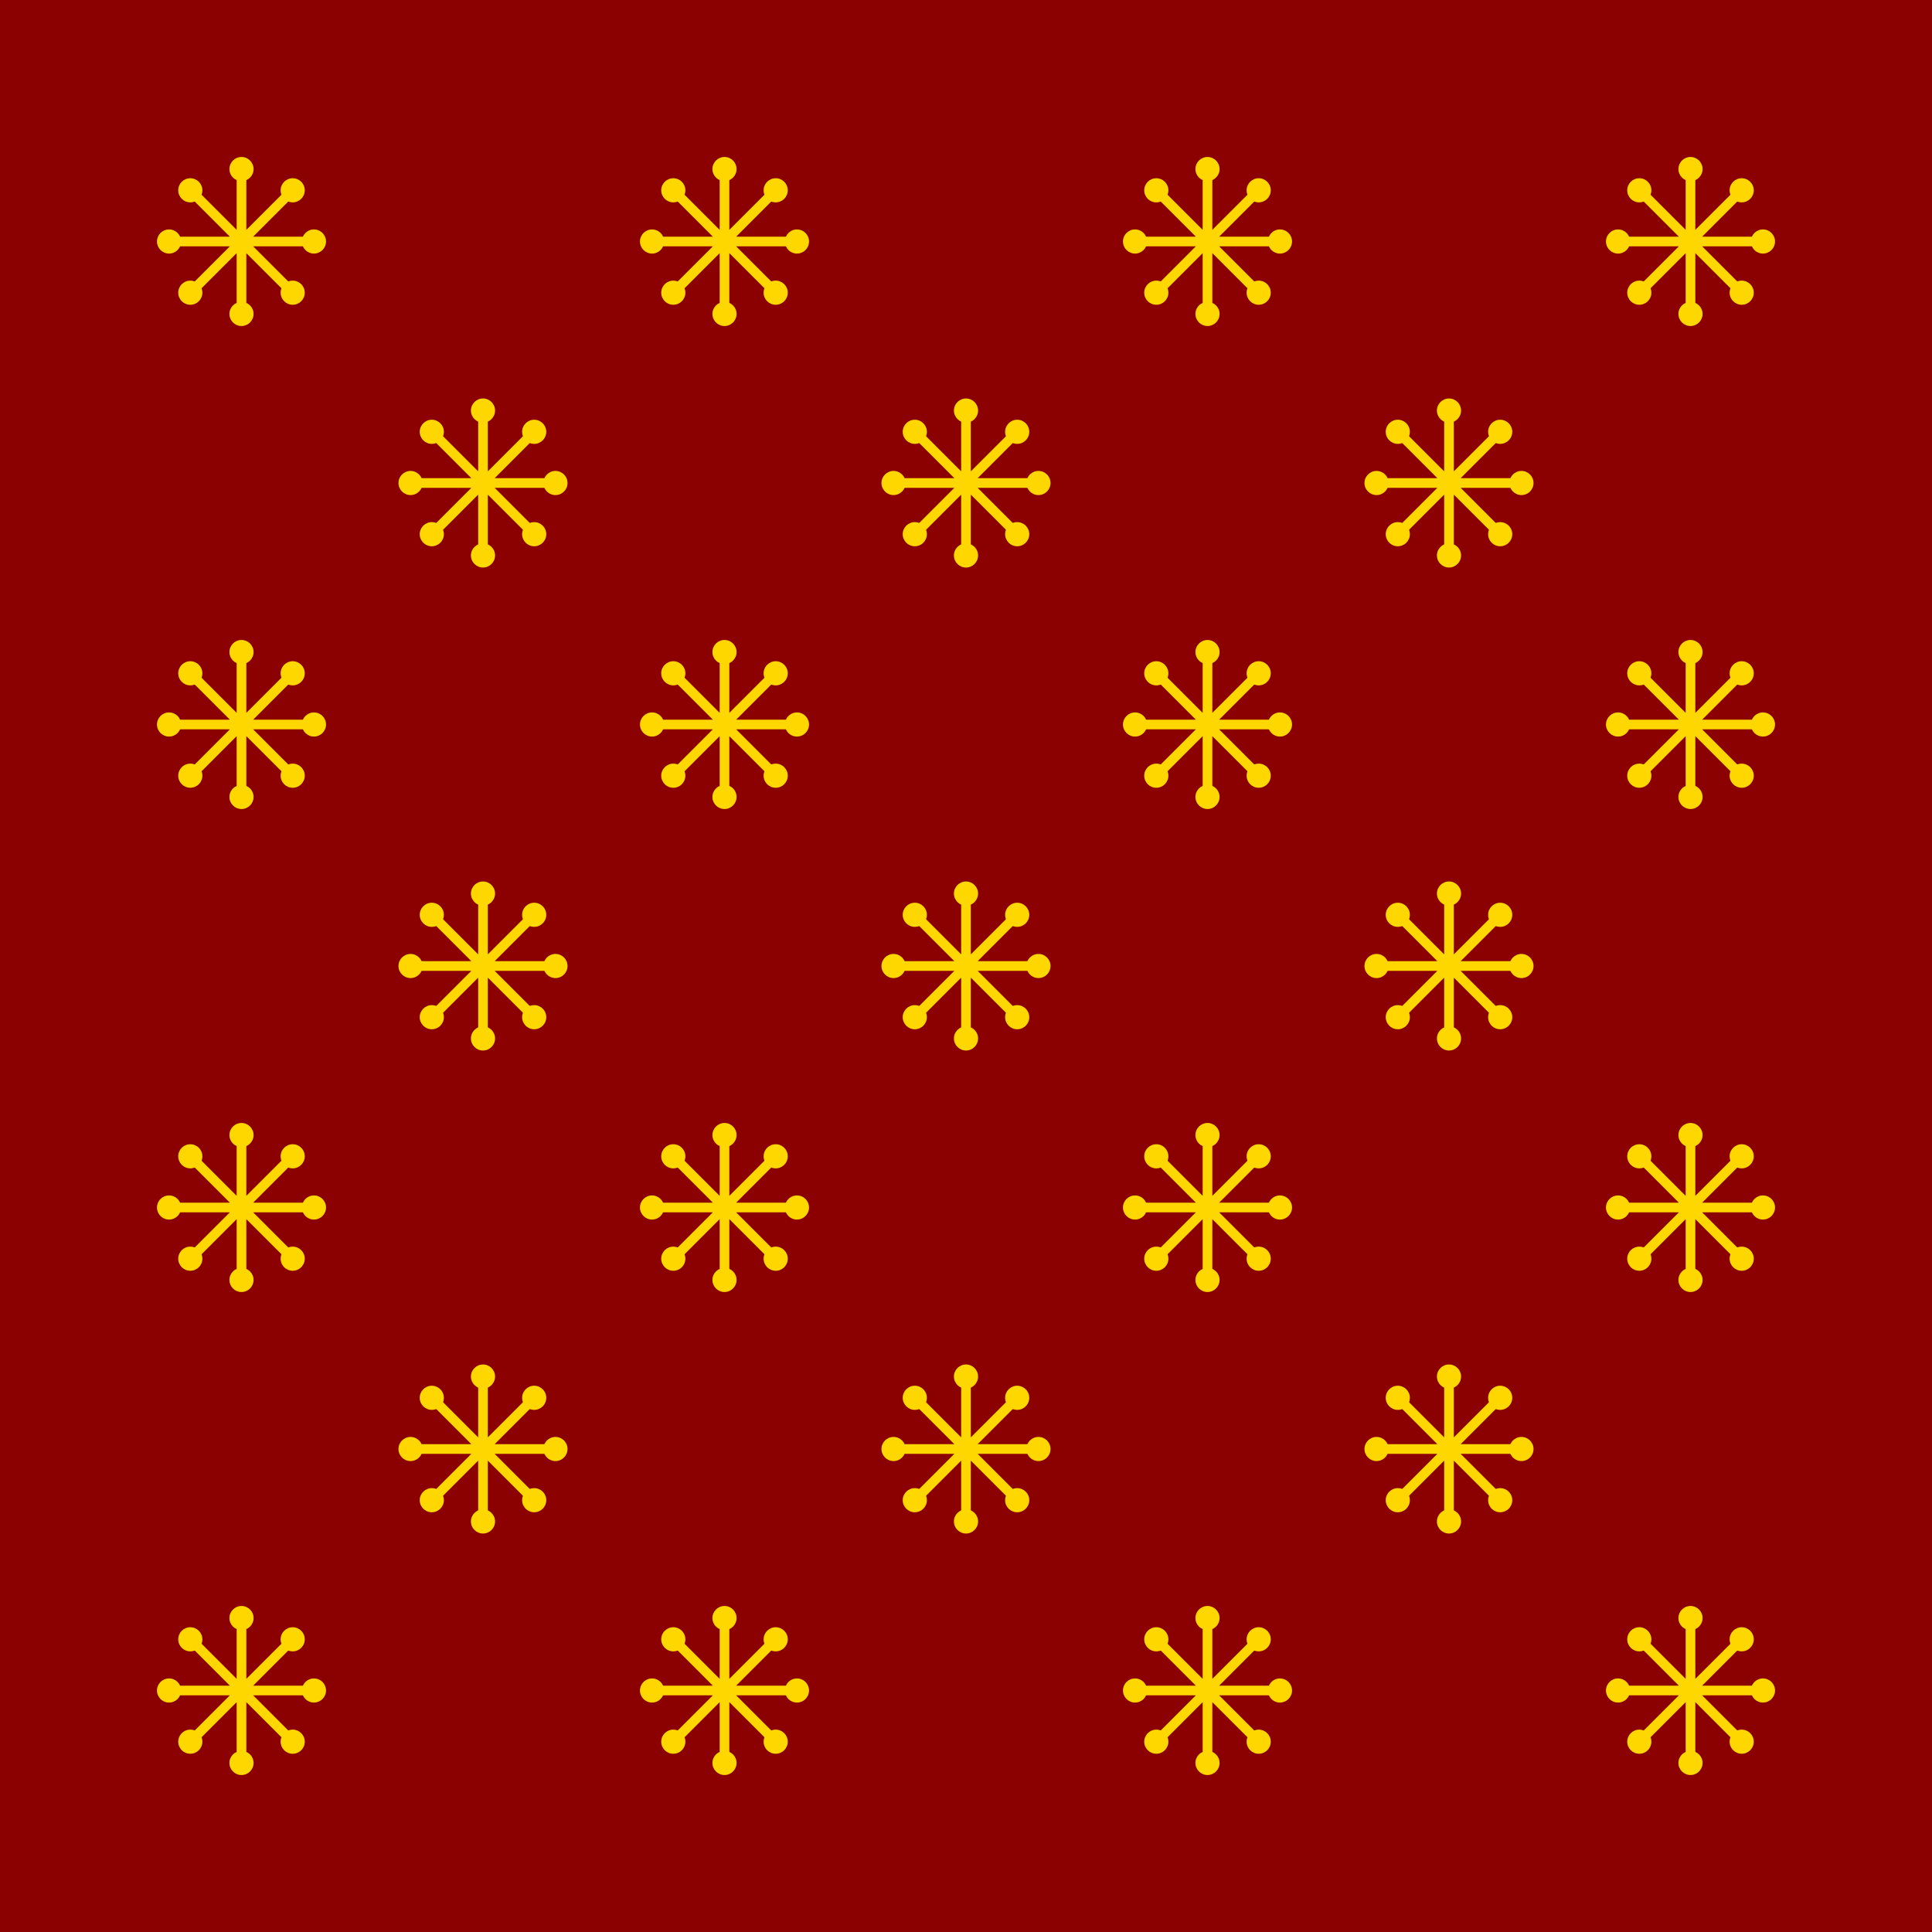 <svg xmlns="http://www.w3.org/2000/svg" width="400" height="400" viewBox="0 0 400 400">
  <defs>
    <!-- Floco de neve MAIS DOURADO -->
    <g id="snowflake">
      <path d="M 0,-15 L 0,15 M -15,0 L 15,0 M -10.6,-10.6 L 10.6,10.6 M -10.6,10.6 L 10.6,-10.6" 
            stroke="#FFD700" stroke-width="2" stroke-linecap="round"/>
      <circle cx="0" cy="-15" r="2.5" fill="#FFD700"/>
      <circle cx="0" cy="15" r="2.5" fill="#FFD700"/>
      <circle cx="-15" cy="0" r="2.5" fill="#FFD700"/>
      <circle cx="15" cy="0" r="2.5" fill="#FFD700"/>
      <circle cx="-10.6" cy="-10.6" r="2.5" fill="#FFD700"/>
      <circle cx="10.6" cy="10.6" r="2.5" fill="#FFD700"/>
      <circle cx="-10.6" cy="10.6" r="2.5" fill="#FFD700"/>
      <circle cx="10.6" cy="-10.6" r="2.5" fill="#FFD700"/>
    </g>
  </defs>
  
  <!-- Fundo vermelho sólido -->
  <rect width="400" height="400" fill="#8B0000"/>
  
  <!-- Grade de flocos de neve dourados -->
  <!-- Linha 1 -->
  <use href="#snowflake" transform="translate(50, 50)"/>
  <use href="#snowflake" transform="translate(150, 50)"/>
  <use href="#snowflake" transform="translate(250, 50)"/>
  <use href="#snowflake" transform="translate(350, 50)"/>
  
  <!-- Linha 2 -->
  <use href="#snowflake" transform="translate(100, 100)"/>
  <use href="#snowflake" transform="translate(200, 100)"/>
  <use href="#snowflake" transform="translate(300, 100)"/>
  
  <!-- Linha 3 -->
  <use href="#snowflake" transform="translate(50, 150)"/>
  <use href="#snowflake" transform="translate(150, 150)"/>
  <use href="#snowflake" transform="translate(250, 150)"/>
  <use href="#snowflake" transform="translate(350, 150)"/>
  
  <!-- Linha 4 -->
  <use href="#snowflake" transform="translate(100, 200)"/>
  <use href="#snowflake" transform="translate(200, 200)"/>
  <use href="#snowflake" transform="translate(300, 200)"/>
  
  <!-- Linha 5 -->
  <use href="#snowflake" transform="translate(50, 250)"/>
  <use href="#snowflake" transform="translate(150, 250)"/>
  <use href="#snowflake" transform="translate(250, 250)"/>
  <use href="#snowflake" transform="translate(350, 250)"/>
  
  <!-- Linha 6 -->
  <use href="#snowflake" transform="translate(100, 300)"/>
  <use href="#snowflake" transform="translate(200, 300)"/>
  <use href="#snowflake" transform="translate(300, 300)"/>
  
  <!-- Linha 7 -->
  <use href="#snowflake" transform="translate(50, 350)"/>
  <use href="#snowflake" transform="translate(150, 350)"/>
  <use href="#snowflake" transform="translate(250, 350)"/>
  <use href="#snowflake" transform="translate(350, 350)"/>
</svg>
